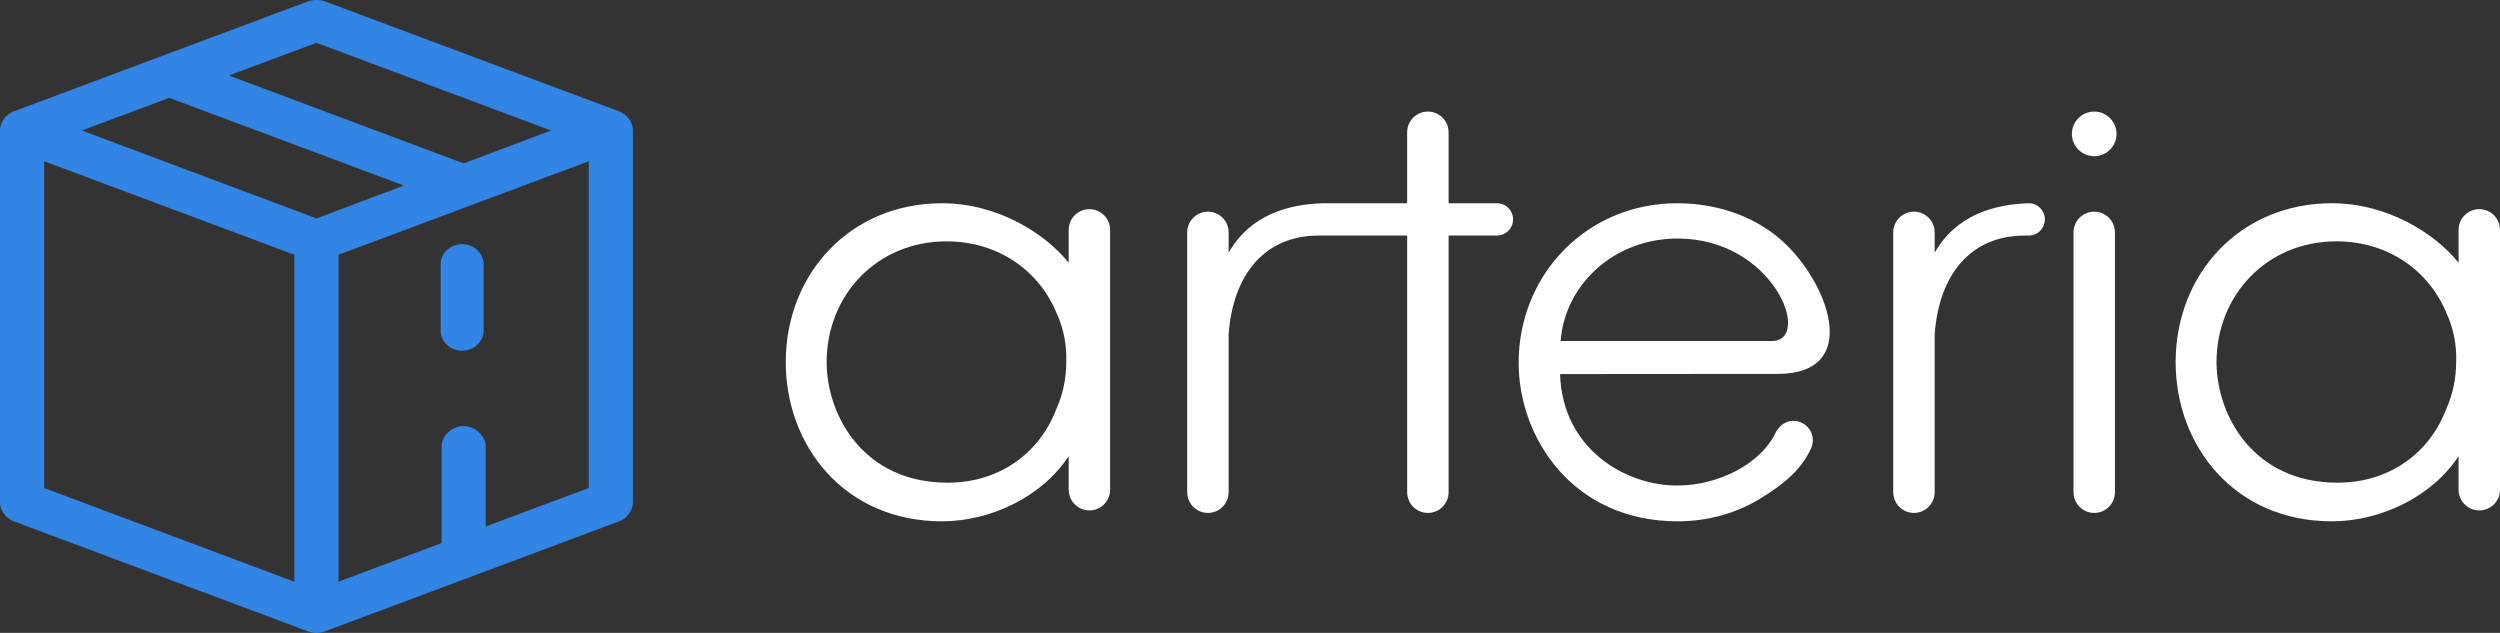 <?xml version="1.0" encoding="UTF-8" standalone="no"?>
<!-- Created with Inkscape (http://www.inkscape.org/) -->

<svg
   xmlns:dc="http://purl.org/dc/elements/1.1/"
   xmlns:cc="http://creativecommons.org/ns#"
   xmlns:rdf="http://www.w3.org/1999/02/22-rdf-syntax-ns#"
   xmlns:svg="http://www.w3.org/2000/svg"
   xmlns="http://www.w3.org/2000/svg"
   version="1.1"
   width="559.862"
   height="141.732"
   id="svg2"
   xml:space="preserve"><rect width="100%" height="100%" fill="#333333" stroke="none"/><defs
     id="defs6"><clipPath
       id="clipPath16"><path
         d="M 0,600 900,600 900,0 0,0 0,600 z"
         id="path18" /></clipPath></defs><path
     d="m 396.777,76.369 -43.244,0 -4.036,0 c 0.125,-1.74 0.448,-3.447 0.953,-5.098 3.056,-9.999 12.77,-17.852 25.258,-17.852 21.575,0 30.306,22.95 21.07,22.95 m -21.196,-30.85 c -20.19,0 -35.489,15.925 -35.489,35.741 0,16.804 12.164,35.486 35.615,35.486 6.896,0 13.543,-1.879 19.186,-5.518 3.607,-2.275 8.352,-5.555 10.729,-10.922 0.004,-0.009 0.009,-0.015 0.011,-0.022 0.004,-0.006 0.006,-0.011 0.009,-0.016 l -0.005,-0.002 c 0.214,-0.514 0.336,-1.075 0.336,-1.665 0,-2.401 -1.945,-4.346 -4.345,-4.346 -1.655,0 -3.044,0.959 -3.779,2.319 l -0.054,-0.025 c -3.283,7.379 -13.086,12.172 -22.089,12.172 -11.413,0.126 -25.834,-8.026 -26.335,-24.951 l 48.724,-0.037 c 18.249,0 11.984,-18.887 2.189,-28.683 -6.271,-6.271 -15.174,-9.53 -24.704,-9.53"
     id="path22"
     style="fill:#ffffff;fill-opacity:1;fill-rule:nonzero;stroke:none" /><path
     d="m 335.228,45.518 -10.822,0 0,-15.895 c 0,-2.561 -2.076,-4.638 -4.638,-4.638 -2.561,0 -4.638,2.076 -4.638,4.638 l -0.005,0 0.001,15.895 -18.915,0 c -7.65,0.244 -16.165,2.52 -21.066,11.065 l 0,-4.545 c 0,-2.561 -2.076,-4.638 -4.638,-4.638 -2.561,0 -4.638,2.076 -4.638,4.638 l -0.005,0 0,58.191 0.005,0 c 0,2.561 2.076,4.638 4.638,4.638 2.561,0 4.638,-2.076 4.638,-4.638 l 0,-35.345 c 0.973,-13.46 8.095,-22.13 20.189,-22.13 l 0.877,0 0,-0.004 18.915,0.001 0.004,57.477 c 0,2.561 2.076,4.638 4.638,4.638 2.561,0 4.638,-2.076 4.638,-4.638 l 0,-57.476 10.822,0.001 0,-0.004 c 1.998,0 3.616,-1.62 3.616,-3.616 0,-1.998 -1.619,-3.616 -3.616,-3.616"
     id="path26"
     style="fill:#ffffff;fill-opacity:1;fill-rule:nonzero;stroke:none" /><path
     d="m 454.324,45.518 c -7.65,0.244 -16.165,2.52 -21.066,11.065 l 0,-4.545 c 0,-2.561 -2.076,-4.638 -4.638,-4.638 -2.561,0 -4.638,2.076 -4.638,4.638 l -0.005,0 0,58.191 0.005,0 c 0,2.561 2.076,4.638 4.638,4.638 2.561,0 4.638,-2.076 4.638,-4.638 l 0,-35.345 c 0.973,-13.46 8.095,-22.13 20.188,-22.13 l 0.879,0 0,-0.004 c 1.998,0 3.616,-1.62 3.616,-3.616 0,-1.998 -1.619,-3.616 -3.616,-3.616"
     id="path30"
     style="fill:#ffffff;fill-opacity:1;fill-rule:nonzero;stroke:none" /><path
     d="m 468.993,47.401 c -2.561,0 -4.638,2.076 -4.638,4.638 l -0.005,0 0,58.191 0.005,0 c 0,2.561 2.076,4.638 4.638,4.638 2.561,0 4.638,-2.076 4.638,-4.638 l 0,-58.191 c 0,-2.561 -2.076,-4.638 -4.638,-4.638"
     id="path34"
     style="fill:#ffffff;fill-opacity:1;fill-rule:nonzero;stroke:none" /><path
     d="m 236.532,91.668 c -3.636,9.53 -12.415,16.426 -24.328,16.426 -18.56,0 -26.961,-14.674 -27.087,-26.835 l 0,-0.125 c 0,-15.047 11.286,-27.086 26.836,-27.086 11.912,0 20.942,6.895 24.705,16.174 1.504,3.261 2.256,7.025 2.13,10.786 0,3.635 -0.751,7.399 -2.256,10.66 m 7.433,-44.828 c -2.561,0 -4.637,2.076 -4.637,4.638 l -0.005,0 0,7.36 c -5.244,-6.54 -15.877,-13.32 -28.371,-13.32 -20.566,0 -34.987,15.8 -34.987,35.616 0,18.56 13.041,35.611 34.987,35.611 11.143,0 22.549,-5.686 28.371,-14.581 l 0,7.505 0.005,0 c 0,2.561 2.076,4.638 4.637,4.638 2.561,0 4.638,-2.076 4.638,-4.638 l 0,-58.191 c 0,-2.561 -2.076,-4.638 -4.638,-4.638"
     id="path38"
     style="fill:#ffffff;fill-opacity:1;fill-rule:nonzero;stroke:none" /><path
     d="m 547.792,91.668 c -3.636,9.53 -12.415,16.426 -24.328,16.426 -18.56,0 -26.961,-14.674 -27.087,-26.835 l 0,-0.125 c 0,-15.047 11.286,-27.086 26.836,-27.086 11.912,0 20.942,6.895 24.705,16.174 1.504,3.261 2.256,7.025 2.13,10.786 0,3.635 -0.752,7.399 -2.256,10.66 m 7.433,-44.828 c -2.561,0 -4.638,2.076 -4.638,4.638 l -0.005,0 0,7.36 c -5.244,-6.54 -15.877,-13.32 -28.371,-13.32 -20.566,0 -34.987,15.8 -34.987,35.616 0,18.56 13.041,35.611 34.987,35.611 11.143,0 22.549,-5.686 28.371,-14.581 l 0,7.505 0.005,0 c 0,2.561 2.076,4.638 4.638,4.638 2.561,0 4.638,-2.076 4.638,-4.638 l 0,-58.191 c 0,-2.561 -2.076,-4.638 -4.638,-4.638"
     id="path42"
     style="fill:#ffffff;fill-opacity:1;fill-rule:nonzero;stroke:none" /><path
     d="m 473.989,29.985 c 0,2.761 -2.239,4.999 -4.999,4.999 -2.761,0 -5,-2.237 -5,-4.999 0,-2.761 2.239,-4.999 5,-4.999 2.76,0 4.999,2.237 4.999,4.999"
     id="path46"
     style="fill:#ffffff;fill-opacity:1;fill-rule:nonzero;stroke:none" /><g
     transform="matrix(0.8,0,0,0.8,-2.5e-6,5e-6)"
     id="g3148"
     style="fill:#328aef;fill-opacity:0.941"><path
       d="m 88.39,0.004 c -0.797,0.025 -1.529,0.169 -2.124,0.361 L 3.863,31.176 c -2.286,0.864 -3.888,3.111 -3.863,5.416 l 0,103.989 C 3.2293623e-4,142.866 1.597,145.081 3.863,145.937 l 82.402,30.812 c 1.468,0.555 3.167,0.555 4.635,0 l 82.402,-30.812 c 2.266,-0.857 3.863,-3.071 3.863,-5.356 l 0,-103.989 c 0.025,-2.305 -1.577,-4.552 -3.863,-5.416 L 90.9,0.365 c -0.85,-0.288 -1.713,-0.385 -2.511,-0.361 z M 88.583,11.979 154.247,36.532 129.784,45.739 64.055,21.126 88.583,11.979 z M 47.382,27.385 113.046,51.938 88.583,61.145 22.918,36.532 47.382,27.385 z m -35.021,17.753 70.042,26.178 0,91.532 -70.042,-26.238 0,-91.472 z m 152.444,0 0,91.472 -28.841,10.772 0,-22.206 c 0.069,-3.085 -2.944,-5.93 -6.245,-5.898 -3.258,0.031 -6.184,2.853 -6.116,5.898 l 0,26.84 -28.841,10.832 0,-91.532 70.042,-26.178 z m -35.536,23.229 a 6.026,5.633 0 0 0 -5.923,5.717 l 0,18.174 a 6.026,5.633 0 1 0 12.038,0 l 0,-18.174 a 6.026,5.633 0 0 0 -6.116,-5.717 z"
       id="logo"
       style="text-indent:0;text-transform:none;direction:ltr;block-progression:tb;baseline-shift:baseline;color:#000000;fill:#328aef;fill-opacity:0.941;stroke:none;marker:none;visibility:visible;display:inline;overflow:visible;enable-background:accumulate" /></g></svg>